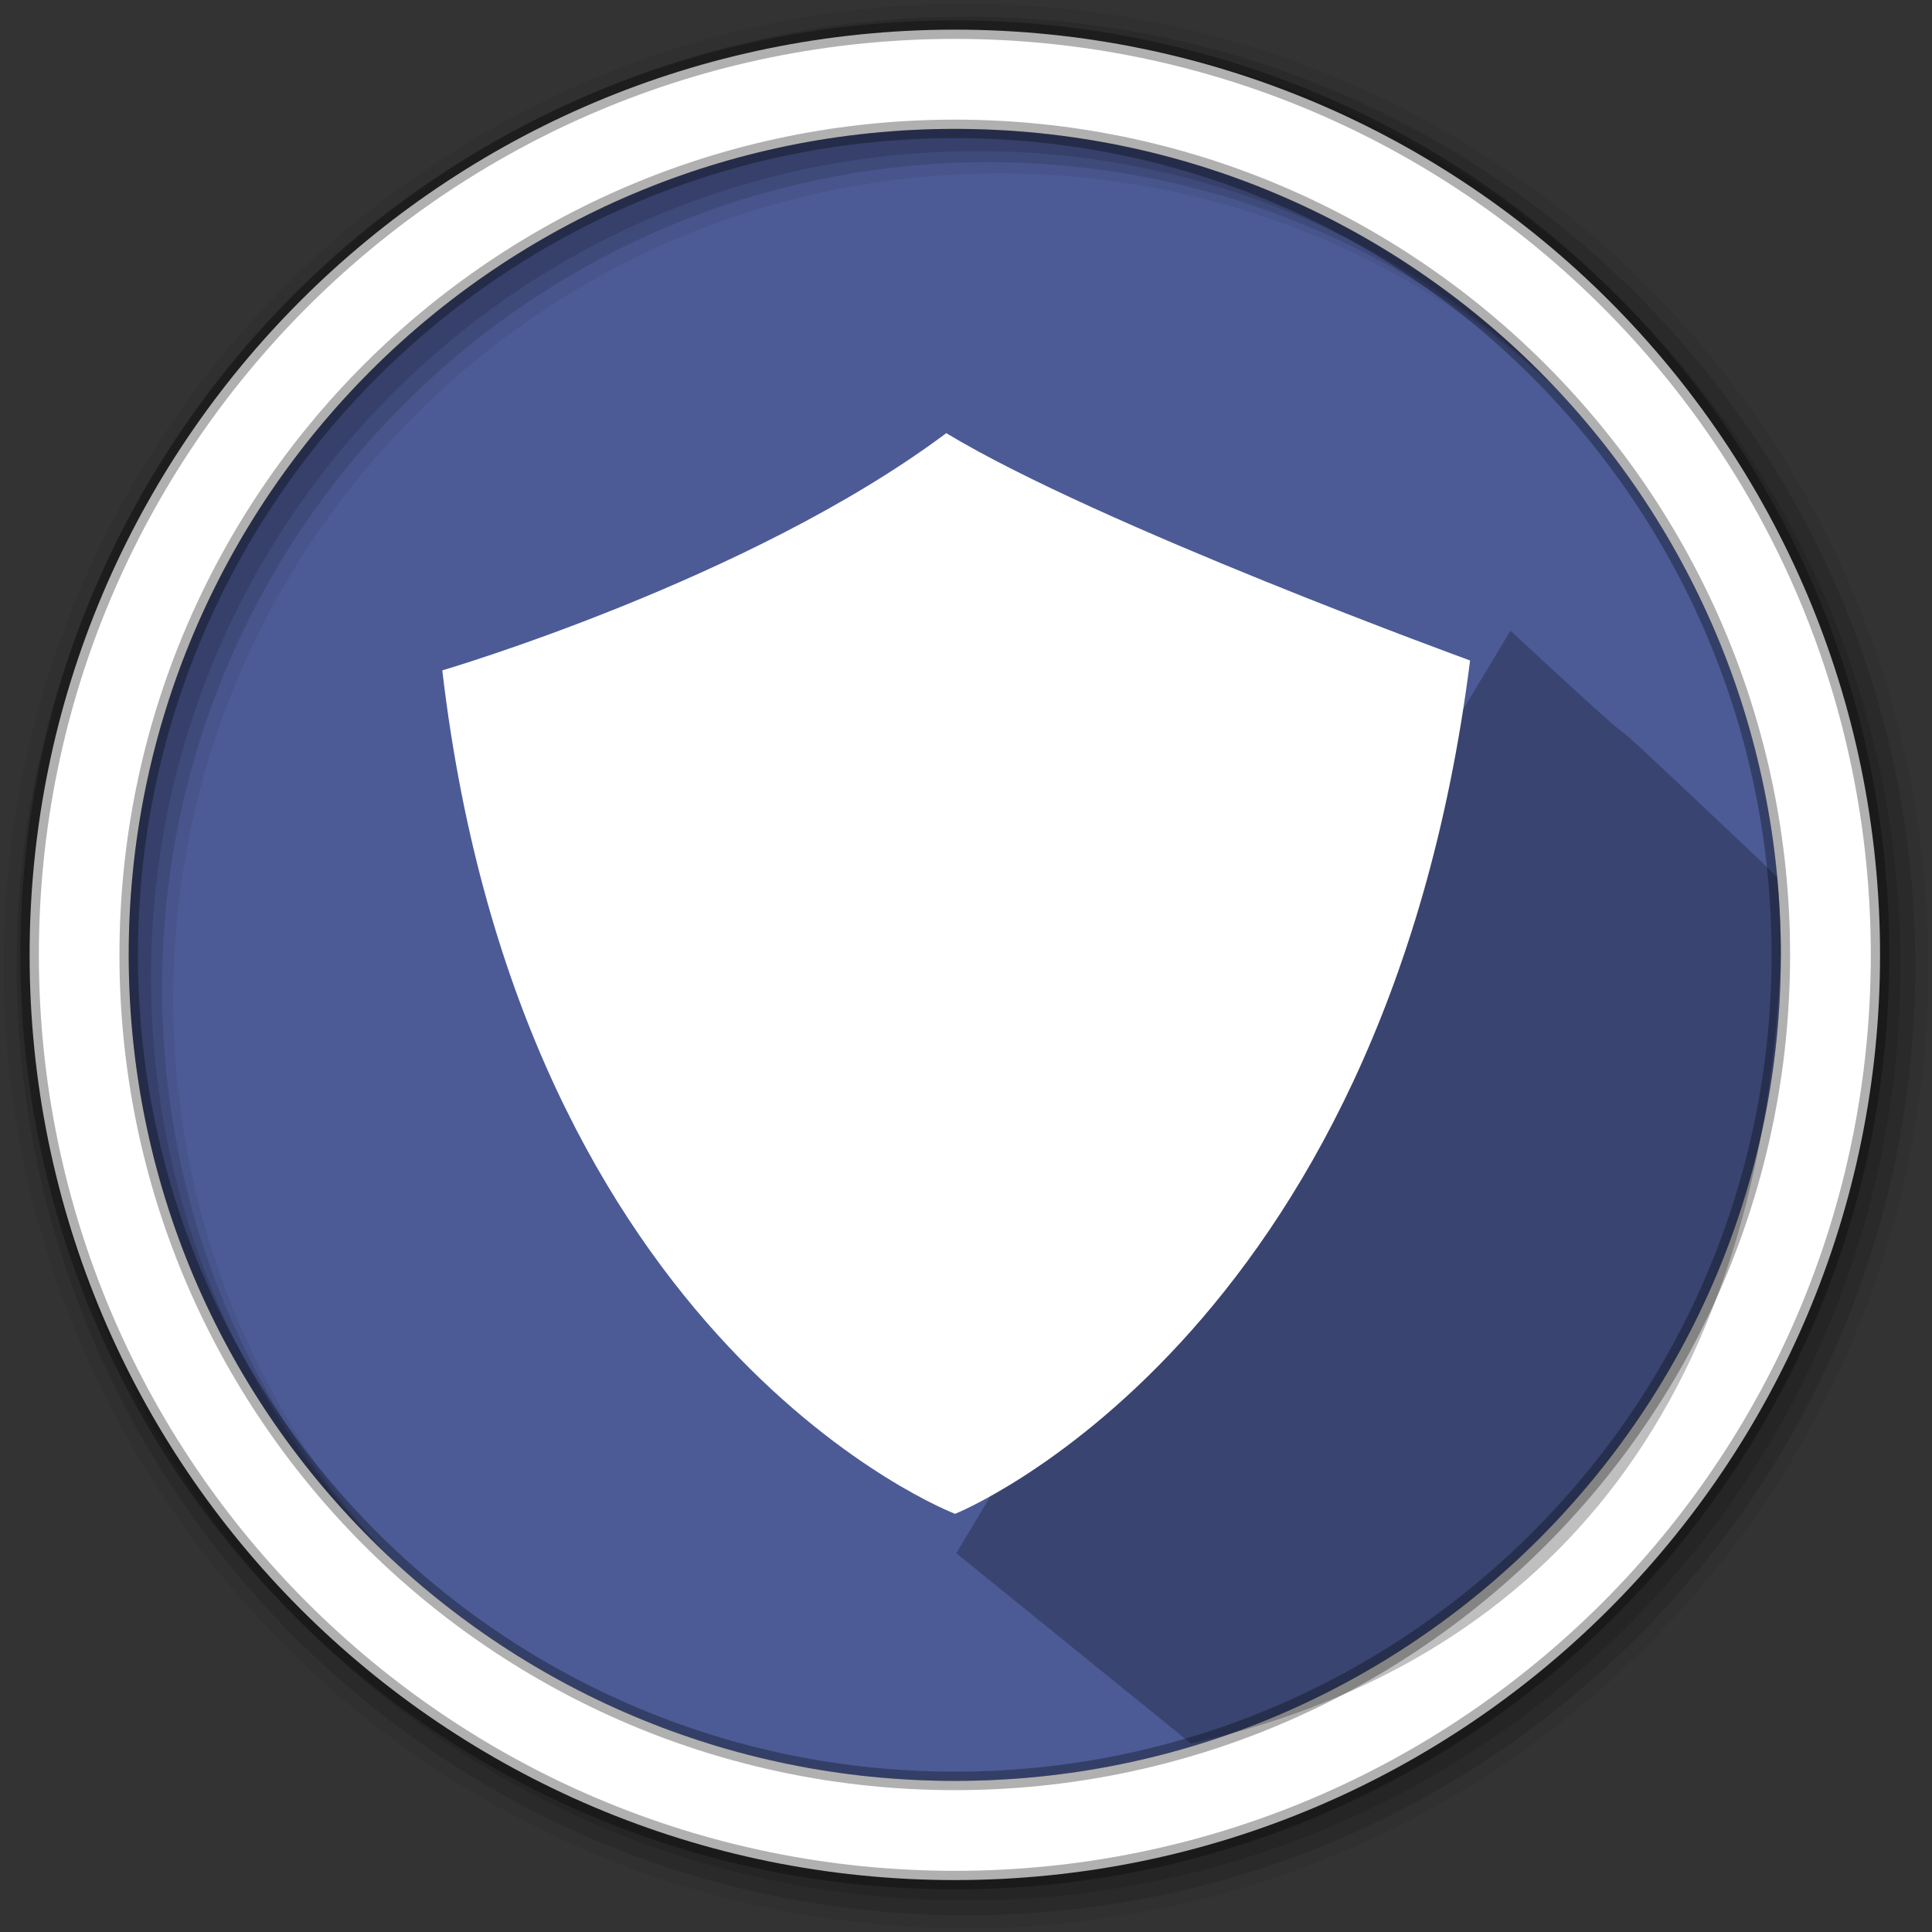 <svg height="512" viewBox="0 0 512 512" width="512" xmlns="http://www.w3.org/2000/svg">
 <rect x="0" y="0" width="512" height="512" fill="#333333" stroke="none"/>
 <path d="m471.95 253.05c0 120.9-98.01 218.9-218.9 218.9-120.9 0-218.9-98.01-218.9-218.9 0-120.9 98.01-218.9 218.9-218.9 120.9 0 218.9 98.01 218.9 218.9" fill="#4C5B96" fill-rule="evenodd"/>
 <path d="m256 1c-140.83 0-255 114.17-255 255 0 140.83 114.17 255 255 255 140.83 0 255-114.17 255-255 0-140.83-114.17-255-255-255m8.827 44.931c120.9 0 218.9 98 218.9 218.9 0 120.9-98 218.9-218.9 218.9-120.9 0-218.93-98-218.93-218.9 0-120.9 98.03-218.9 218.93-218.9" fill-opacity=".067" fill-rule="evenodd"/>
 <g fill-opacity=".129" fill-rule="evenodd">
  <path d="m256 4.433c-138.94 0-251.57 112.63-251.57 251.57 0 138.94 112.63 251.57 251.57 251.57 138.94 0 251.57-112.63 251.57-251.57 0-138.94-112.63-251.57-251.57-251.57m5.885 38.556c120.9 0 218.9 98 218.9 218.9 0 120.9-98 218.9-218.9 218.9-120.9 0-218.93-98-218.93-218.9 0-120.9 98.03-218.9 218.93-218.9"/>
  <path d="m256 8.356c-136.77 0-247.64 110.87-247.64 247.64 0 136.77 110.87 247.64 247.64 247.64 136.77 0 247.64-110.87 247.64-247.64 0-136.77-110.87-247.64-247.64-247.64m2.942 31.691c120.9 0 218.9 98 218.9 218.9 0 120.9-98 218.9-218.9 218.9-120.9 0-218.93-98-218.93-218.9 0-120.9 98.03-218.9 218.93-218.9"/>
 </g>
 <path d="m253.04 7.859c-135.42 0-245.19 109.78-245.19 245.19 0 135.42 109.78 245.19 245.19 245.19 135.42 0 245.19-109.78 245.19-245.19 0-135.42-109.78-245.19-245.19-245.19zm0 26.297c120.9 0 218.9 98 218.9 218.9 0 120.9-98 218.9-218.9 218.9-120.9 0-218.93-98-218.93-218.9 0-120.9 98.03-218.9 218.93-218.9z" fill="#ffffff" fill-rule="evenodd" stroke="#000000" stroke-opacity=".31" stroke-width="4.904"/>
 <path d="m253.408 411.624l62.227 50.417c84.717-19.071 150.904-79.303 156.306-208.972 0-6.93-.339-13.797-.969-20.563-.246-.244-.505-.474-.75-.719-.058-.056-.098-.132-.156-.188-.273-.28-.567-.537-.844-.813-.058-.056-.098-.132-.156-.188-.324-.333-.67-.642-1-.969-.218-.224-.436-.436-.656-.656-.111-.107-.201-.237-.313-.344-65.484-61.956-10.834-9.609-66.81-61.485" opacity=".25"/>
 <g fill="#ffffff" transform="matrix(7.454 0 0 7.454 74.507 79.093)">
  <path d="m23.623 3.5c-7.448 5.577-19.119 9-19.119 9 3.019 25.75 19.497 32 19.497 32 0 0 16.226-6.5 19.497-32.375 0 0-14.088-5.125-19.874-8.625z" display="block" fill="none"/>
  <path d="m23.646 4.789c-6.979 5.226-17.917 8.434-17.917 8.434 2.829 24.131 18.231 29.987 18.231 29.987 0 0 15.245-6.091 18.31-30.339 0 0-13.202-4.803-18.624-8.083z" display="block" fill="#ffffff"/>
  <path d="m23.505 7.5v33c0 0-12.396-5.259-16.101-26 5.283-.875 16.101-7 16.101-7z" display="block" fill="none"/>
  <path d="m22.453 44.202c-7.38-3.973-13.396-12.035-16.387-21.962-1.073-3.56-2.191-9.537-1.86-9.936.087-.104.78-.395 1.54-.645 6.155-2.026 12.943-5.21 16.618-7.793.601-.423 1.171-.768 1.266-.768.095 0 .728.312 1.407.693 3.001 1.686 8.627 4.126 16.024 6.951 1.373.524 2.582 1.036 2.687 1.136.21.202.13.966-.421 4.005-2.042 11.257-7.435 20.786-14.984 26.478-1.079.813-4.069 2.595-4.349 2.592-.083-.001-.776-.339-1.54-.75zm3.297-1.141c4.861-2.927 9.497-8.168 12.417-14.036 1.535-3.085 3.006-7.285 3.826-10.929.346-1.538 1.079-5.607 1.019-5.661-.015-.013-1.795-.714-3.956-1.557-5.384-2.1-9.426-3.84-12.633-5.436-1.487-.74-2.754-1.346-2.815-1.346-.061 0-.515.282-1.01.627-3.554 2.475-10.162 5.58-16.257 7.638l-1.214.41.022.843c.025.953.603 4.13 1.139 6.268 2.675 10.661 8.457 18.963 16.326 23.445.596.34 1.212.619 1.368.622.156.002.951-.397 1.767-.888z" fill="none" transform="translate(0)"/>
 </g>
</svg>

